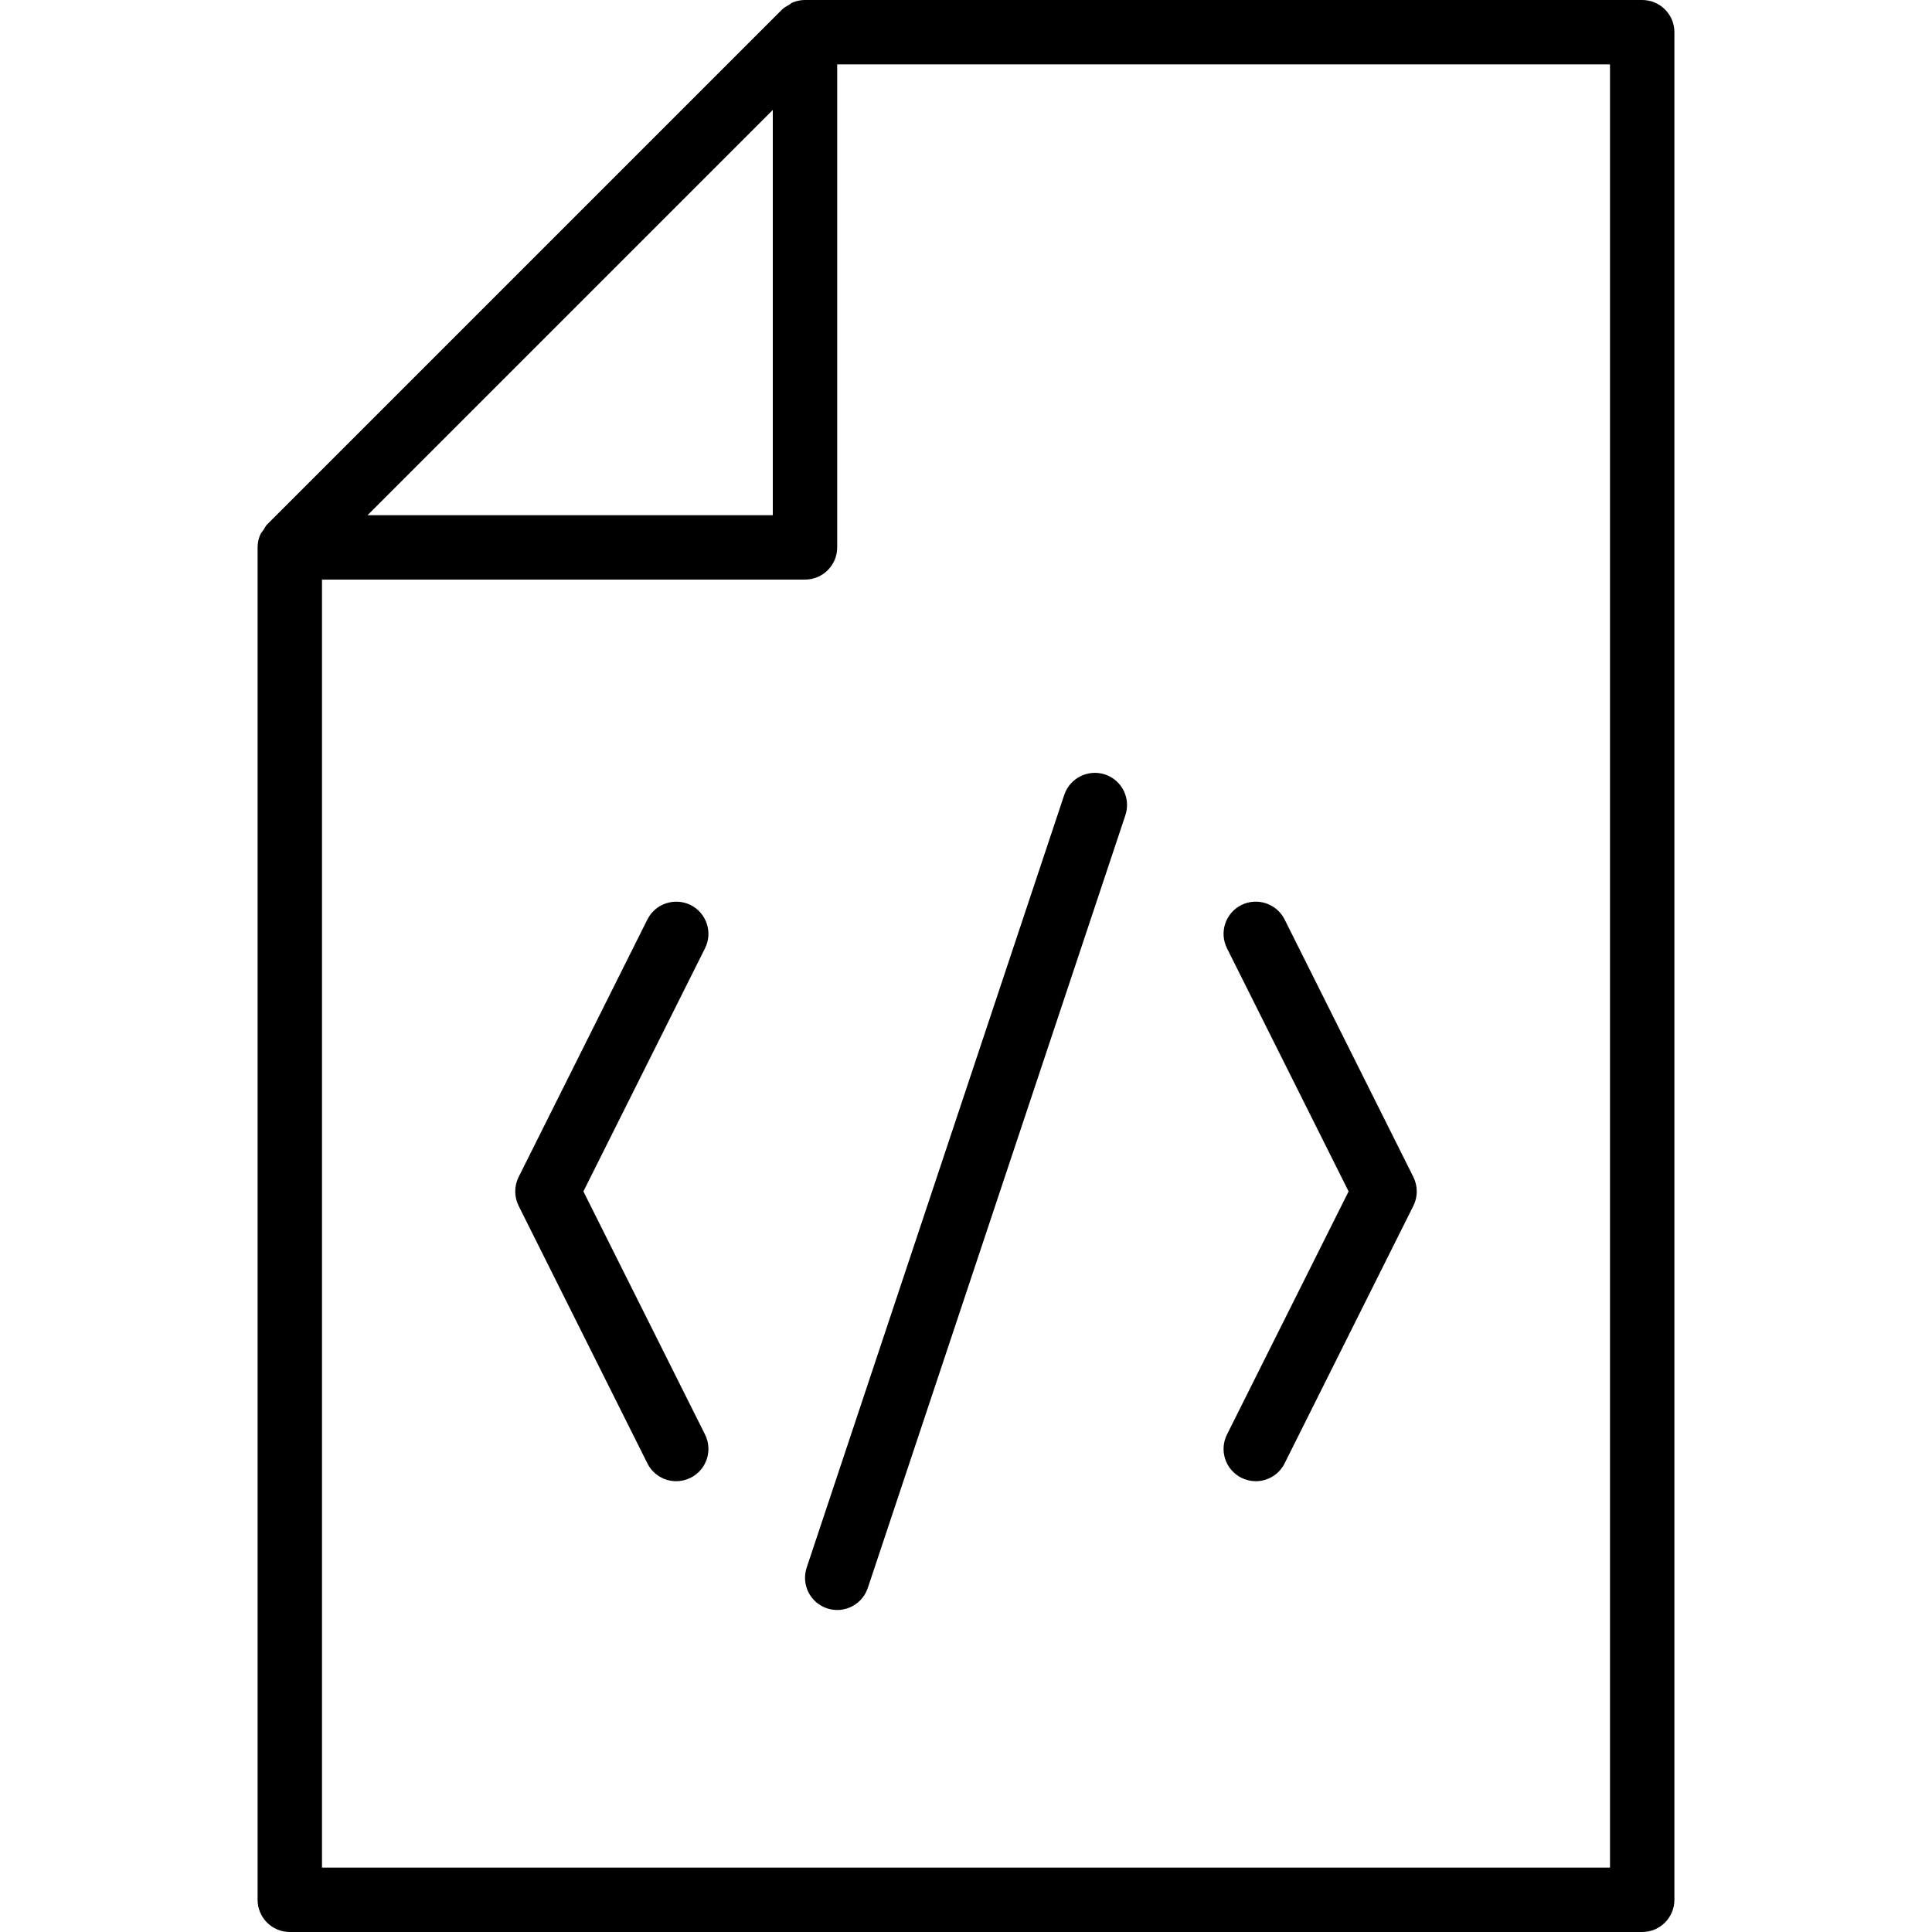 <?xml version="1.0" encoding="iso-8859-1"?>
<!-- Generator: Adobe Illustrator 19.0.0, SVG Export Plug-In . SVG Version: 6.00 Build 0)  -->
<svg version="1.1" id="Layer_1" xmlns="http://www.w3.org/2000/svg" xmlns:xlink="http://www.w3.org/1999/xlink" x="0px" y="0px"
	 viewBox="0 0 30 30" style="enable-background:new 0 0 30 30;" xml:space="preserve">
<g>
	<g>
		<path d="M25.5,0h-13c-0.067,0-0.133,0.014-0.194,0.039c-0.019,0.008-0.033,0.023-0.05,0.034c-0.038,0.022-0.078,0.042-0.11,0.073
			l-8,8C4.123,8.169,4.11,8.2,4.092,8.227c-0.018,0.027-0.041,0.05-0.053,0.08C4.014,8.368,4,8.433,4,8.5v21
			C4,29.776,4.224,30,4.5,30h21c0.276,0,0.5-0.224,0.5-0.5v-29C26,0.224,25.776,0,25.5,0z M12,1.707V8H5.707L12,1.707z M25,29H5V9
			h7.5C12.776,9,13,8.776,13,8.5V1h12V29z M12.842,24.974C12.895,24.992,12.947,25,13,25c0.209,0,0.404-0.132,0.475-0.342l4-12
			c0.087-0.262-0.054-0.545-0.316-0.632c-0.26-0.086-0.545,0.054-0.633,0.316l-4,12C12.439,24.604,12.58,24.887,12.842,24.974z
			 M10.724,14.053c-0.247-0.121-0.547-0.023-0.671,0.224l-2,4c-0.07,0.14-0.07,0.306,0,0.447l2,4C10.141,22.899,10.317,23,10.5,23
			c0.075,0,0.151-0.017,0.224-0.053c0.247-0.124,0.347-0.424,0.224-0.671L9.059,18.5l1.889-3.776
			C11.071,14.477,10.971,14.177,10.724,14.053z M19.276,22.947C19.349,22.983,19.425,23,19.5,23c0.183,0,0.359-0.101,0.447-0.276
			l2-4c0.07-0.14,0.07-0.306,0-0.447l-2-4c-0.124-0.247-0.423-0.346-0.671-0.224c-0.247,0.124-0.347,0.424-0.224,0.671l1.889,3.776
			l-1.889,3.776C18.929,22.523,19.029,22.823,19.276,22.947z"/>
	</g>
</g>
</svg>
